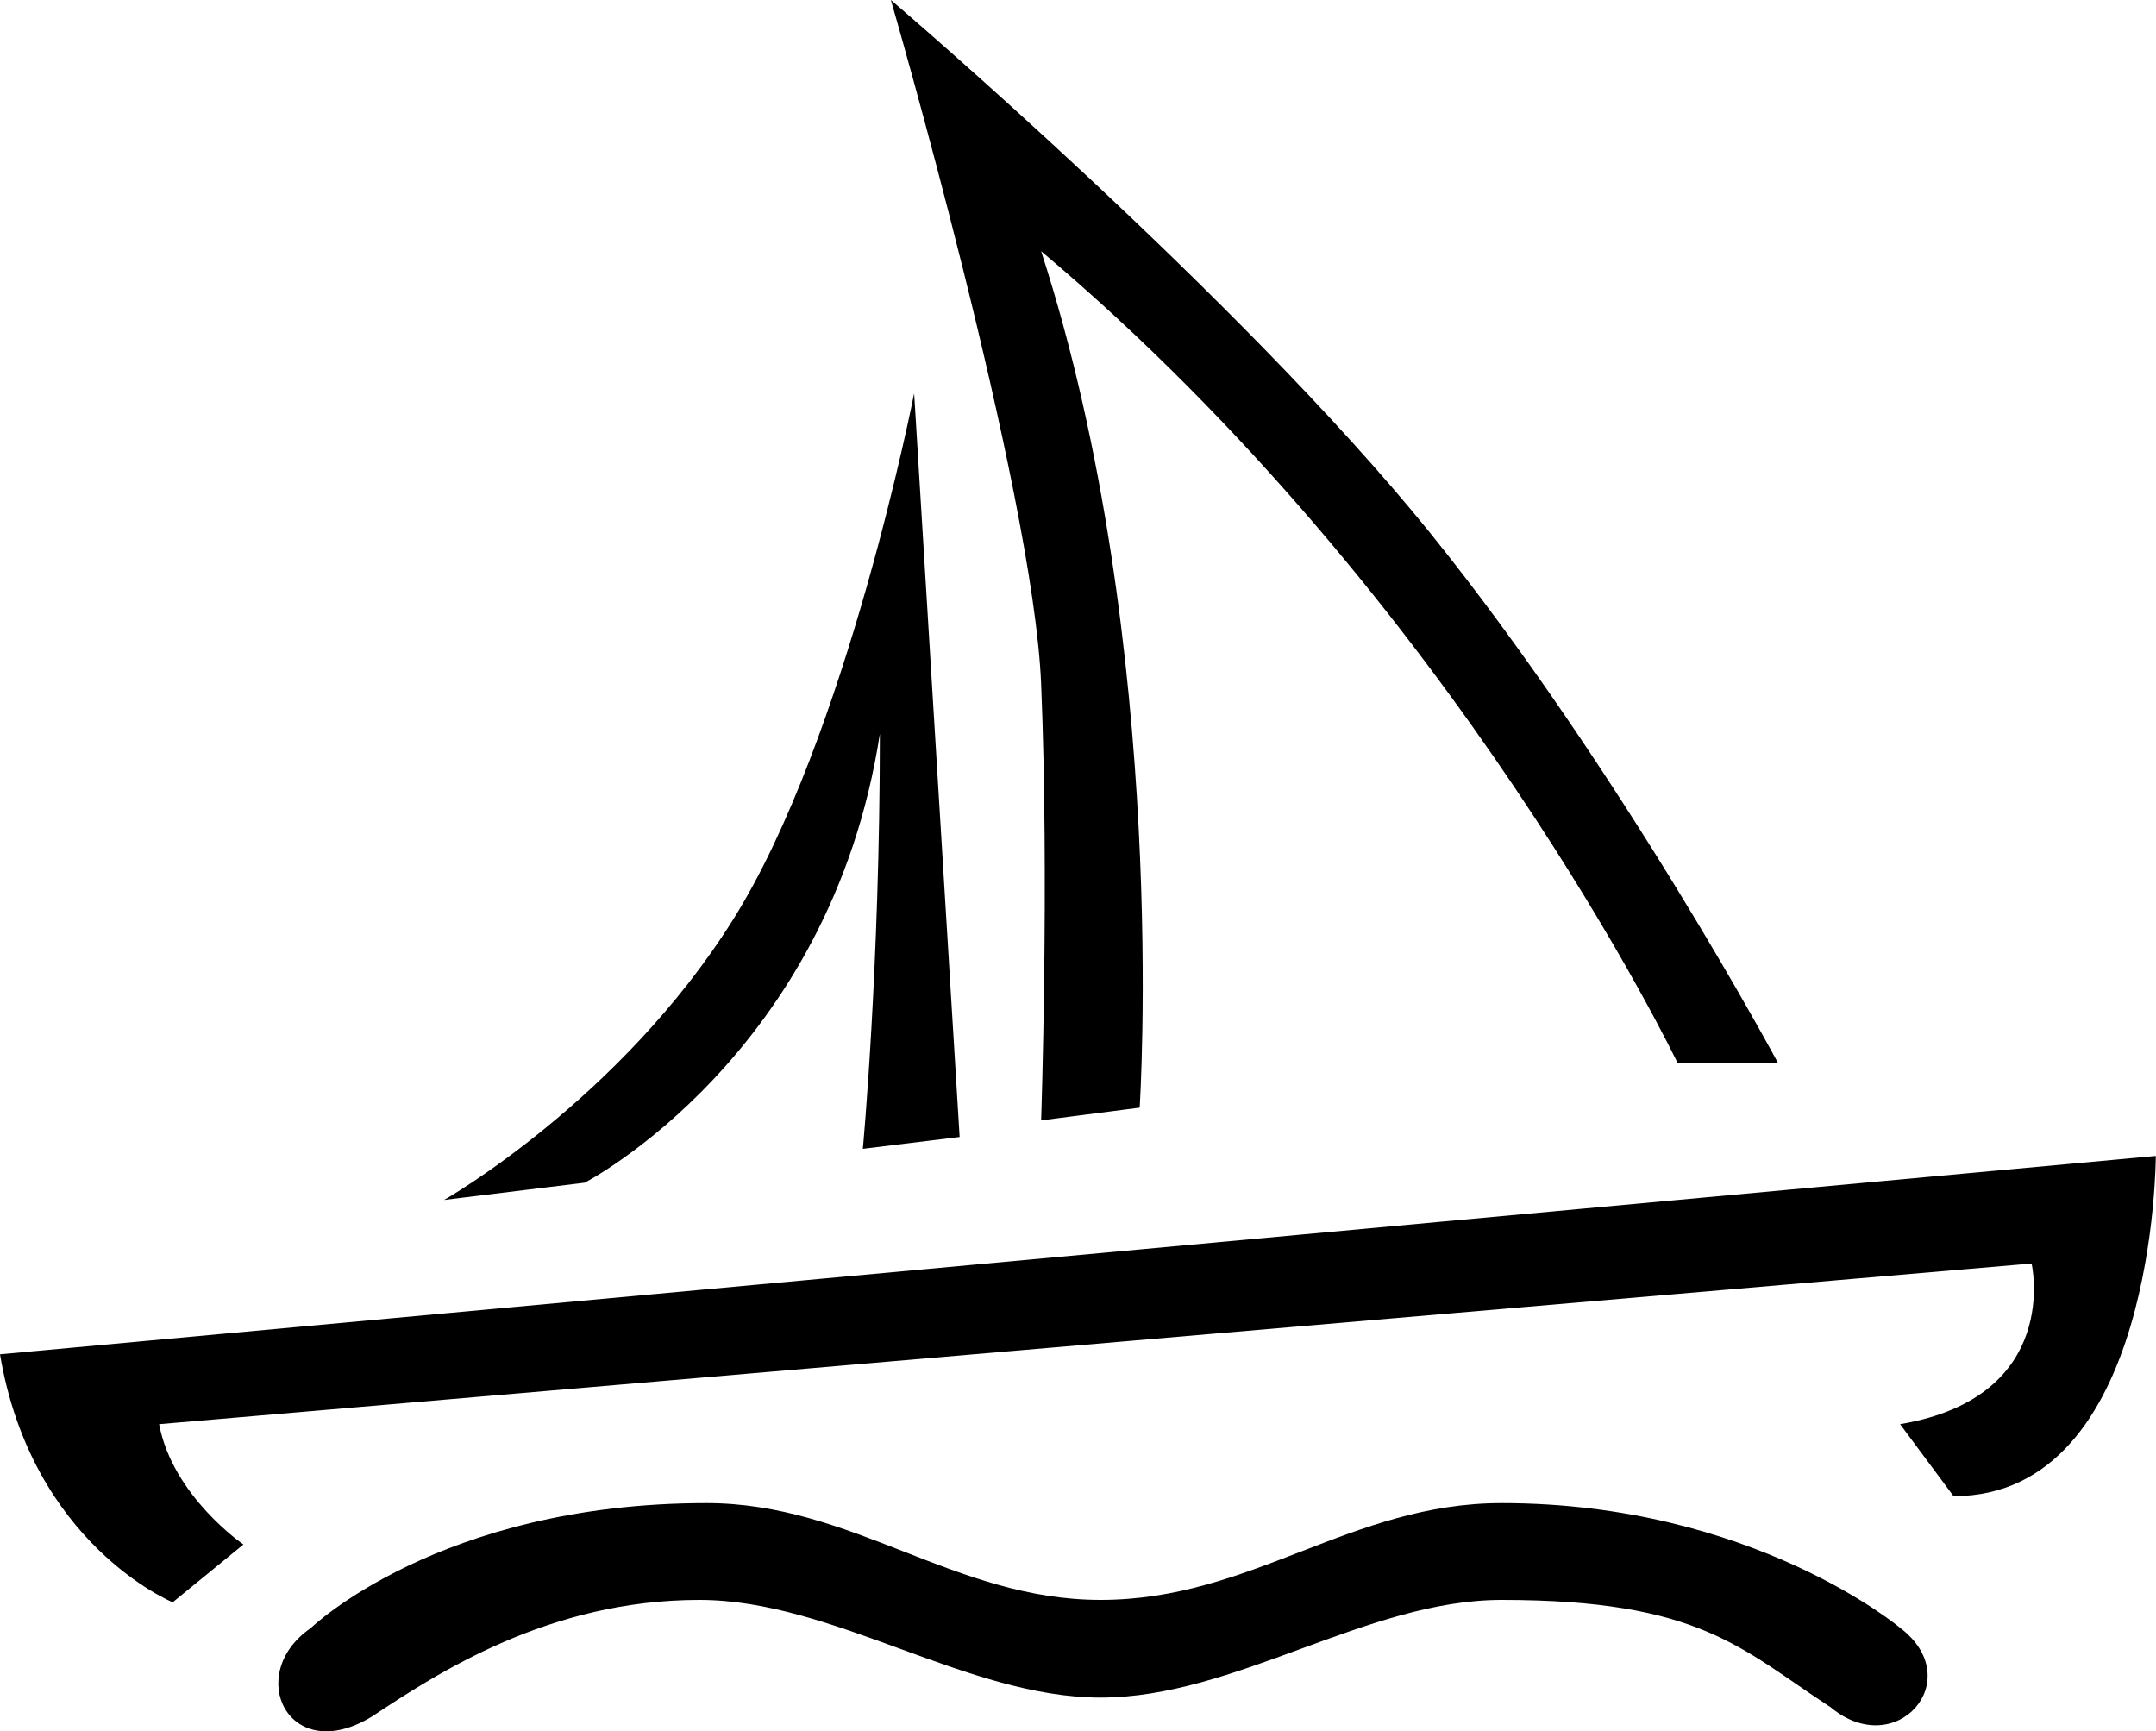 <svg xmlns="http://www.w3.org/2000/svg" width="100" height="80.29" viewBox="0 0 100 80.29">
	<style type="text/css">
		.st0{fill:#000000;}
	</style>
	<path class="st0" d="M0,62.81C1.48,71.63 8.01,74.31 8.01,74.31L11.29,71.63C11.29,71.63 8.01,69.39 7.38,66.05L94.23,58.6C94.23,58.6 95.66,64.78 88.13,66.05L90.61,69.39C99.99,69.39 99.99,53.61 99.99,53.61ZM42.4,18.24C42.4,18.24 39.27,34.23 34.02,42.62C28.78,51 20.6,55.65 20.6,55.65L27.12,54.85C27.12,54.85 38.51,48.97 40.81,34.03C40.81,44.87 40.02,53.28 40.02,53.28L44.51,52.73ZM48.29,31.72C47.92,22.71 41.32,0 41.32,0C41.32,0 57.46,13.74 66.32,24.7C75.17,35.67 82.48,49.32 82.48,49.32L77.82,49.32C77.82,49.32 67.54,27.83 48.29,11.65C54.26,30.05 52.86,51.37 52.86,51.37L48.29,51.96C48.29,51.96 48.67,40.87 48.29,31.72M84.91,79.18C80.74,76.46 78.86,74.2 69.65,74.2C63.4,74.2 57.3,78.73 51.05,78.73C44.84,78.73 38.65,74.2 32.44,74.2C25.45,74.2 20.27,77.61 17.25,79.61C13.38,81.97 11.31,77.64 14.41,75.51C14.41,75.51 20.39,69.71 32.77,69.71C39.56,69.71 44.27,74.2 51.05,74.2C58.05,74.2 62.65,69.71 69.65,69.71C81.29,69.71 88.15,75.51 88.15,75.51C91.28,77.91 87.95,81.71 84.91,79.18"/>
</svg>